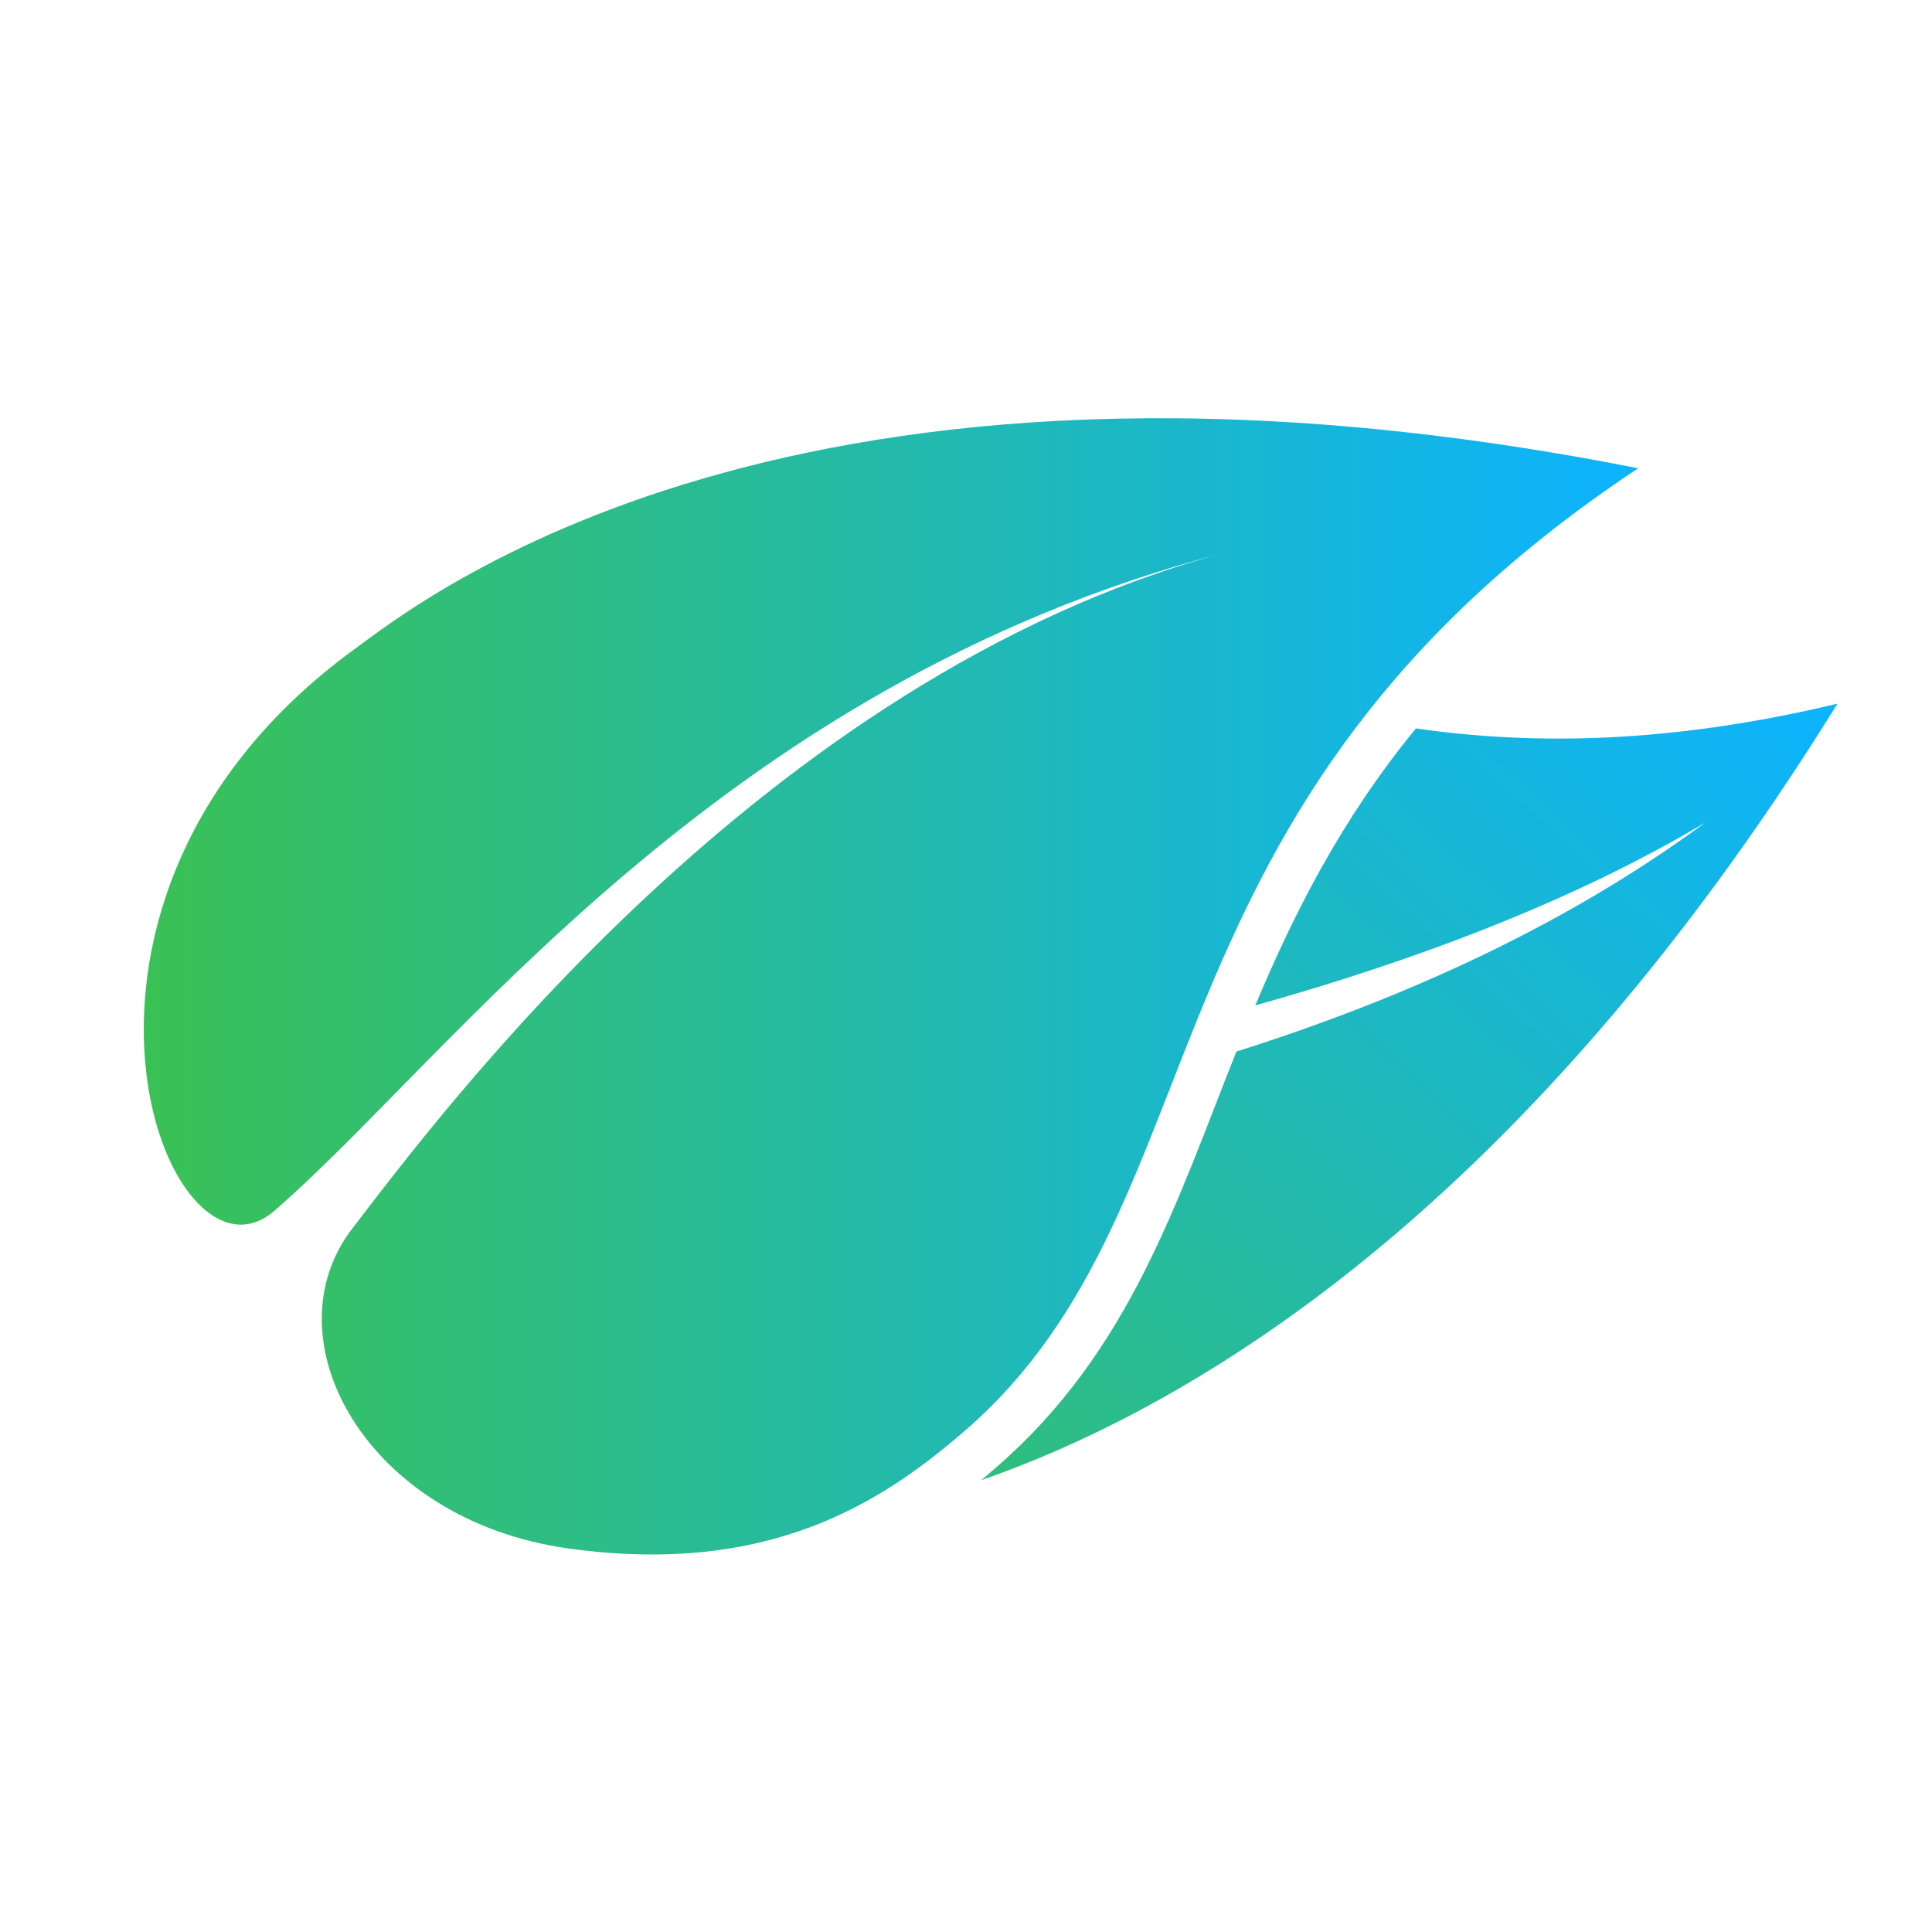 <svg xmlns="http://www.w3.org/2000/svg" xmlns:xlink="http://www.w3.org/1999/xlink" width="16" height="16" viewBox="0 0 512 512">
    <defs>
        <linearGradient id="b">
            <stop offset="0" stop-color="#3ac155"/>
            <stop offset="1" stop-color="#0cb3ff"/>
        </linearGradient>
        <linearGradient id="a">
            <stop offset="0" stop-color="#247e3d"/>
            <stop offset="1" stop-color="#56cf86"/>
        </linearGradient>
        <linearGradient gradientTransform="translate(5.657 -.005)" gradientUnits="userSpaceOnUse" id="d" x1="-5.657"
                        x2="211.343" y1="82.505" y2="82.505" xlink:href="#b"/>
        <linearGradient gradientTransform="scale(1 -1) rotate(47.012 284.656 22.691)" gradientUnits="userSpaceOnUse"
                        id="c" x1="-5.657" x2="211.343" y1="82.505" y2="82.505" xlink:href="#b"/>
    </defs>
    <g transform="matrix(1.825, 0, 0, 1.825, 38.102, 110.833)">
        <path d="M245.943 41.45c-24.16 5.78-44.026 6.067-61.218 3.597-10.998 13.44-17.726 26.944-23.33 40.224 23.39-6.552 46.394-15.233 65.388-26.583-20.51 15.128-44.225 25.725-68.123 33.277-8.739 21.96-15.512 43.564-34.771 60.285l-2.252 1.953c28.048-9.77 76.975-36.416 124.306-112.754z"
              fill="url(#c)"/>
        <path d="M30.552 33.567c-49.954 36.431-27.206 95.236-11.548 81.492 25.592-22.14 64.03-76.108 137.652-95.465-66.83 18.181-113.972 81.988-126.349 98.033-12.377 16.044 1.958 42.386 31.297 46.488 29.339 4.103 45.808-6.826 57.697-17.147l.004.002c38.478-33.408 23.43-90.436 97.695-139.7C94.163-17.025 39.84 26.794 30.552 33.568z"
              fill="url(#d)"/>
    </g>
</svg>